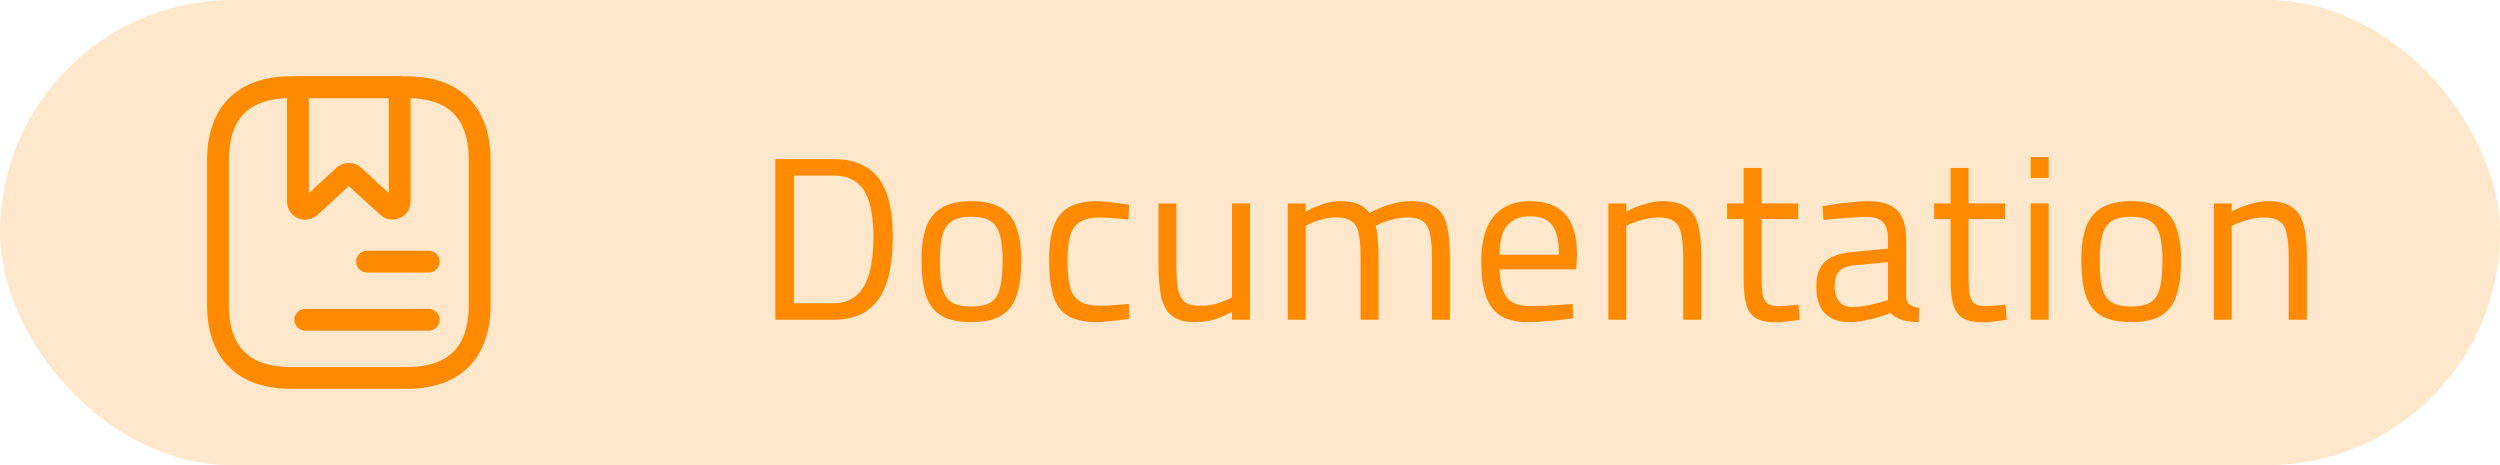 <svg width="172" height="32" viewBox="0 0 172 32" fill="none" xmlns="http://www.w3.org/2000/svg">
<rect width="172" height="32" rx="16" fill="#FF8A00" fill-opacity="0.2"/>
<path d="M28 26.75H20C16.35 26.75 14.25 24.65 14.25 21V11C14.25 7.35 16.35 5.25 20 5.25H28C31.65 5.25 33.75 7.35 33.75 11V21C33.75 24.65 31.65 26.75 28 26.75ZM20 6.75C17.14 6.75 15.75 8.14 15.75 11V21C15.75 23.86 17.14 25.25 20 25.25H28C30.86 25.25 32.25 23.86 32.25 21V11C32.25 8.14 30.86 6.75 28 6.75H20Z" fill="#FF8A00"/>
<path d="M21 15.11C20.83 15.11 20.66 15.08 20.5 15.01C20.04 14.81 19.75 14.36 19.75 13.87V6C19.75 5.59 20.09 5.25 20.5 5.25H27.5C27.91 5.25 28.25 5.59 28.25 6V13.86C28.25 14.36 27.96 14.81 27.5 15C27.05 15.2 26.52 15.11 26.15 14.77L24 12.8L21.85 14.78C21.61 15 21.31 15.11 21 15.11ZM24 11.21C24.3 11.21 24.61 11.32 24.85 11.54L26.75 13.29V6.75H21.25V13.29L23.15 11.54C23.39 11.32 23.7 11.21 24 11.21Z" fill="#FF8A00"/>
<path d="M29.5 18.75H25.25C24.84 18.75 24.5 18.41 24.5 18C24.5 17.59 24.84 17.25 25.25 17.25H29.5C29.91 17.25 30.25 17.59 30.25 18C30.25 18.41 29.91 18.75 29.5 18.75Z" fill="#FF8A00"/>
<path d="M29.5 22.75H21C20.59 22.75 20.25 22.41 20.25 22C20.25 21.59 20.59 21.25 21 21.25H29.5C29.91 21.25 30.25 21.59 30.25 22C30.25 22.41 29.91 22.75 29.5 22.75Z" fill="#FF8A00"/>
<path d="M53.344 22V10.944H57.296C58.107 10.944 58.779 11.077 59.312 11.344C59.845 11.6 60.267 11.968 60.576 12.448C60.885 12.917 61.104 13.483 61.232 14.144C61.36 14.795 61.424 15.515 61.424 16.304C61.424 17.104 61.36 17.851 61.232 18.544C61.115 19.227 60.901 19.829 60.592 20.352C60.283 20.875 59.861 21.28 59.328 21.568C58.795 21.856 58.117 22 57.296 22H53.344ZM54.624 20.864H57.296C57.872 20.864 58.341 20.741 58.704 20.496C59.067 20.251 59.349 19.915 59.552 19.488C59.755 19.061 59.893 18.576 59.968 18.032C60.053 17.488 60.096 16.912 60.096 16.304C60.096 15.707 60.053 15.152 59.968 14.64C59.893 14.128 59.755 13.68 59.552 13.296C59.349 12.912 59.067 12.613 58.704 12.4C58.341 12.187 57.872 12.08 57.296 12.08H54.624V20.864ZM66.821 22.16C65.925 22.16 65.226 22.005 64.725 21.696C64.234 21.387 63.888 20.917 63.685 20.288C63.493 19.659 63.397 18.864 63.397 17.904C63.397 16.987 63.504 16.229 63.717 15.632C63.941 15.035 64.303 14.587 64.805 14.288C65.306 13.989 65.978 13.84 66.821 13.84C67.674 13.84 68.352 13.989 68.853 14.288C69.354 14.587 69.712 15.035 69.925 15.632C70.149 16.229 70.261 16.987 70.261 17.904C70.261 18.864 70.159 19.659 69.957 20.288C69.765 20.917 69.418 21.387 68.917 21.696C68.426 22.005 67.728 22.16 66.821 22.16ZM66.821 21.088C67.439 21.088 67.903 20.981 68.213 20.768C68.522 20.544 68.725 20.197 68.821 19.728C68.927 19.259 68.981 18.651 68.981 17.904C68.981 17.168 68.917 16.581 68.789 16.144C68.661 15.707 68.442 15.392 68.133 15.2C67.823 15.008 67.386 14.912 66.821 14.912C66.266 14.912 65.829 15.008 65.509 15.2C65.2 15.392 64.981 15.707 64.853 16.144C64.725 16.581 64.661 17.168 64.661 17.904C64.661 18.651 64.709 19.259 64.805 19.728C64.912 20.197 65.12 20.544 65.429 20.768C65.738 20.981 66.202 21.088 66.821 21.088ZM75.478 22.16C74.635 22.16 73.974 22.021 73.494 21.744C73.014 21.456 72.672 20.997 72.47 20.368C72.278 19.739 72.182 18.907 72.182 17.872C72.182 16.901 72.288 16.123 72.502 15.536C72.726 14.939 73.083 14.507 73.574 14.24C74.064 13.973 74.704 13.84 75.494 13.84C75.675 13.84 75.894 13.856 76.15 13.888C76.416 13.909 76.688 13.941 76.966 13.984C77.243 14.016 77.483 14.048 77.686 14.08L77.638 15.104C77.456 15.083 77.248 15.061 77.014 15.04C76.779 15.019 76.55 15.003 76.326 14.992C76.102 14.971 75.915 14.96 75.766 14.96C75.158 14.96 74.683 15.056 74.342 15.248C74.011 15.44 73.776 15.749 73.638 16.176C73.51 16.592 73.446 17.157 73.446 17.872C73.446 18.651 73.504 19.275 73.622 19.744C73.739 20.203 73.963 20.533 74.294 20.736C74.624 20.939 75.115 21.04 75.766 21.04C75.915 21.04 76.102 21.035 76.326 21.024C76.56 21.003 76.795 20.981 77.03 20.96C77.275 20.939 77.488 20.923 77.67 20.912L77.702 21.936C77.488 21.968 77.243 22 76.966 22.032C76.688 22.064 76.416 22.091 76.15 22.112C75.883 22.144 75.659 22.16 75.478 22.16ZM82.218 22.16C81.536 22.16 81.013 22.021 80.65 21.744C80.288 21.467 80.037 21.035 79.898 20.448C79.77 19.861 79.706 19.104 79.706 18.176V14H80.938V18.176C80.938 18.88 80.97 19.44 81.034 19.856C81.109 20.272 81.264 20.576 81.498 20.768C81.733 20.949 82.085 21.04 82.554 21.04C83.024 21.04 83.45 20.976 83.834 20.848C84.218 20.72 84.528 20.592 84.762 20.464V14H85.994V22H84.762V21.44C84.421 21.632 84.048 21.803 83.642 21.952C83.248 22.091 82.773 22.16 82.218 22.16ZM88.602 22V14H89.834V14.56C90.09 14.411 90.437 14.256 90.874 14.096C91.311 13.925 91.733 13.84 92.138 13.84C92.671 13.84 93.098 13.904 93.418 14.032C93.749 14.16 94.015 14.368 94.218 14.656C94.431 14.539 94.693 14.416 95.002 14.288C95.311 14.16 95.642 14.053 95.994 13.968C96.357 13.883 96.709 13.84 97.05 13.84C97.775 13.84 98.33 13.968 98.714 14.224C99.109 14.469 99.381 14.88 99.53 15.456C99.679 16.032 99.754 16.8 99.754 17.76V22H98.522V17.808C98.522 17.115 98.479 16.56 98.394 16.144C98.319 15.728 98.165 15.429 97.93 15.248C97.695 15.056 97.338 14.96 96.858 14.96C96.431 14.96 96.01 15.024 95.594 15.152C95.189 15.28 94.874 15.408 94.65 15.536C94.725 15.813 94.773 16.16 94.794 16.576C94.826 16.981 94.842 17.403 94.842 17.84V22H93.61V17.872C93.61 17.147 93.573 16.576 93.498 16.16C93.423 15.733 93.263 15.429 93.018 15.248C92.783 15.056 92.426 14.96 91.946 14.96C91.541 14.96 91.141 15.024 90.746 15.152C90.351 15.28 90.047 15.408 89.834 15.536V22H88.602ZM105.109 22.16C104.309 22.16 103.674 22.005 103.205 21.696C102.746 21.387 102.416 20.928 102.213 20.32C102.01 19.712 101.909 18.955 101.909 18.048C101.909 17.035 102.048 16.224 102.325 15.616C102.602 14.997 102.992 14.549 103.493 14.272C103.994 13.984 104.586 13.84 105.269 13.84C106.336 13.84 107.141 14.139 107.685 14.736C108.229 15.323 108.501 16.272 108.501 17.584L108.437 18.528H103.173C103.184 19.36 103.338 19.989 103.637 20.416C103.936 20.843 104.474 21.056 105.253 21.056C105.552 21.056 105.877 21.051 106.229 21.04C106.592 21.019 106.949 20.997 107.301 20.976C107.653 20.955 107.952 20.933 108.197 20.912L108.229 21.888C107.973 21.931 107.658 21.973 107.285 22.016C106.922 22.059 106.549 22.091 106.165 22.112C105.781 22.144 105.429 22.16 105.109 22.16ZM103.173 17.52H107.253C107.253 16.539 107.093 15.856 106.773 15.472C106.464 15.077 105.962 14.88 105.269 14.88C104.597 14.88 104.08 15.083 103.717 15.488C103.354 15.893 103.173 16.571 103.173 17.52ZM110.655 22V14H111.887V14.56C112.068 14.453 112.292 14.347 112.559 14.24C112.836 14.133 113.13 14.043 113.439 13.968C113.748 13.883 114.047 13.84 114.335 13.84C115.071 13.84 115.631 13.973 116.015 14.24C116.41 14.496 116.682 14.912 116.831 15.488C116.98 16.064 117.055 16.821 117.055 17.76V22H115.807V17.808C115.807 17.115 115.764 16.56 115.679 16.144C115.604 15.728 115.444 15.429 115.199 15.248C114.964 15.056 114.602 14.96 114.111 14.96C113.844 14.96 113.567 14.992 113.279 15.056C113.002 15.109 112.74 15.184 112.495 15.28C112.25 15.365 112.047 15.451 111.887 15.536V22H110.655ZM122.188 22.176C121.634 22.176 121.191 22.091 120.86 21.92C120.54 21.749 120.311 21.456 120.172 21.04C120.034 20.613 119.964 20.016 119.964 19.248V15.072H118.828V14H119.964V11.552H121.196V14H123.708V15.072H121.196V18.88C121.196 19.445 121.218 19.888 121.26 20.208C121.314 20.517 121.42 20.736 121.58 20.864C121.74 20.992 121.991 21.056 122.332 21.056C122.439 21.056 122.578 21.051 122.748 21.04C122.919 21.029 123.09 21.019 123.26 21.008C123.442 20.987 123.602 20.971 123.74 20.96L123.82 22C123.586 22.032 123.308 22.069 122.988 22.112C122.668 22.155 122.402 22.176 122.188 22.176ZM127.218 22.16C126.482 22.16 125.922 21.952 125.538 21.536C125.154 21.12 124.962 20.512 124.962 19.712C124.962 19.189 125.053 18.763 125.234 18.432C125.415 18.101 125.687 17.851 126.05 17.68C126.423 17.499 126.882 17.387 127.426 17.344L129.89 17.104V16.416C129.89 15.872 129.767 15.488 129.522 15.264C129.287 15.04 128.935 14.928 128.466 14.928C128.199 14.928 127.879 14.939 127.506 14.96C127.143 14.981 126.781 15.008 126.418 15.04C126.055 15.072 125.735 15.104 125.458 15.136L125.394 14.192C125.65 14.139 125.959 14.085 126.322 14.032C126.685 13.979 127.063 13.936 127.458 13.904C127.853 13.861 128.215 13.84 128.546 13.84C129.154 13.84 129.65 13.936 130.034 14.128C130.418 14.309 130.695 14.592 130.866 14.976C131.047 15.349 131.138 15.829 131.138 16.416V20.464C131.159 20.699 131.25 20.869 131.41 20.976C131.581 21.083 131.794 21.152 132.05 21.184L132.002 22.16C131.767 22.16 131.554 22.144 131.362 22.112C131.17 22.091 130.989 22.053 130.818 22C130.679 21.947 130.546 21.883 130.418 21.808C130.301 21.733 130.183 21.643 130.066 21.536C129.863 21.621 129.602 21.712 129.282 21.808C128.973 21.904 128.637 21.984 128.274 22.048C127.922 22.123 127.57 22.16 127.218 22.16ZM127.426 21.12C127.714 21.12 128.013 21.093 128.322 21.04C128.631 20.987 128.925 20.923 129.202 20.848C129.479 20.773 129.709 20.704 129.89 20.64V18.032L127.57 18.256C127.09 18.299 126.743 18.437 126.53 18.672C126.327 18.907 126.226 19.243 126.226 19.68C126.226 20.128 126.327 20.48 126.53 20.736C126.733 20.992 127.031 21.12 127.426 21.12ZM136.429 22.176C135.874 22.176 135.432 22.091 135.101 21.92C134.781 21.749 134.552 21.456 134.413 21.04C134.274 20.613 134.205 20.016 134.205 19.248V15.072H133.069V14H134.205V11.552H135.437V14H137.949V15.072H135.437V18.88C135.437 19.445 135.458 19.888 135.501 20.208C135.554 20.517 135.661 20.736 135.821 20.864C135.981 20.992 136.232 21.056 136.573 21.056C136.68 21.056 136.818 21.051 136.989 21.04C137.16 21.029 137.33 21.019 137.501 21.008C137.682 20.987 137.842 20.971 137.981 20.96L138.061 22C137.826 22.032 137.549 22.069 137.229 22.112C136.909 22.155 136.642 22.176 136.429 22.176ZM139.715 22V14H140.947V22H139.715ZM139.715 12.24V10.8H140.947V12.24H139.715ZM146.618 22.16C145.722 22.16 145.023 22.005 144.522 21.696C144.031 21.387 143.684 20.917 143.482 20.288C143.29 19.659 143.194 18.864 143.194 17.904C143.194 16.987 143.3 16.229 143.514 15.632C143.738 15.035 144.1 14.587 144.602 14.288C145.103 13.989 145.775 13.84 146.618 13.84C147.471 13.84 148.148 13.989 148.65 14.288C149.151 14.587 149.508 15.035 149.722 15.632C149.946 16.229 150.058 16.987 150.058 17.904C150.058 18.864 149.956 19.659 149.754 20.288C149.562 20.917 149.215 21.387 148.714 21.696C148.223 22.005 147.524 22.16 146.618 22.16ZM146.618 21.088C147.236 21.088 147.7 20.981 148.01 20.768C148.319 20.544 148.522 20.197 148.618 19.728C148.724 19.259 148.778 18.651 148.778 17.904C148.778 17.168 148.714 16.581 148.586 16.144C148.458 15.707 148.239 15.392 147.93 15.2C147.62 15.008 147.183 14.912 146.618 14.912C146.063 14.912 145.626 15.008 145.306 15.2C144.996 15.392 144.778 15.707 144.65 16.144C144.522 16.581 144.458 17.168 144.458 17.904C144.458 18.651 144.506 19.259 144.602 19.728C144.708 20.197 144.916 20.544 145.226 20.768C145.535 20.981 145.999 21.088 146.618 21.088ZM152.314 22V14H153.546V14.56C153.728 14.453 153.952 14.347 154.218 14.24C154.496 14.133 154.789 14.043 155.098 13.968C155.408 13.883 155.706 13.84 155.994 13.84C156.73 13.84 157.29 13.973 157.674 14.24C158.069 14.496 158.341 14.912 158.49 15.488C158.64 16.064 158.714 16.821 158.714 17.76V22H157.466V17.808C157.466 17.115 157.424 16.56 157.338 16.144C157.264 15.728 157.104 15.429 156.858 15.248C156.624 15.056 156.261 14.96 155.77 14.96C155.504 14.96 155.226 14.992 154.938 15.056C154.661 15.109 154.4 15.184 154.154 15.28C153.909 15.365 153.706 15.451 153.546 15.536V22H152.314Z" fill="#FF8A00"/>
</svg>
